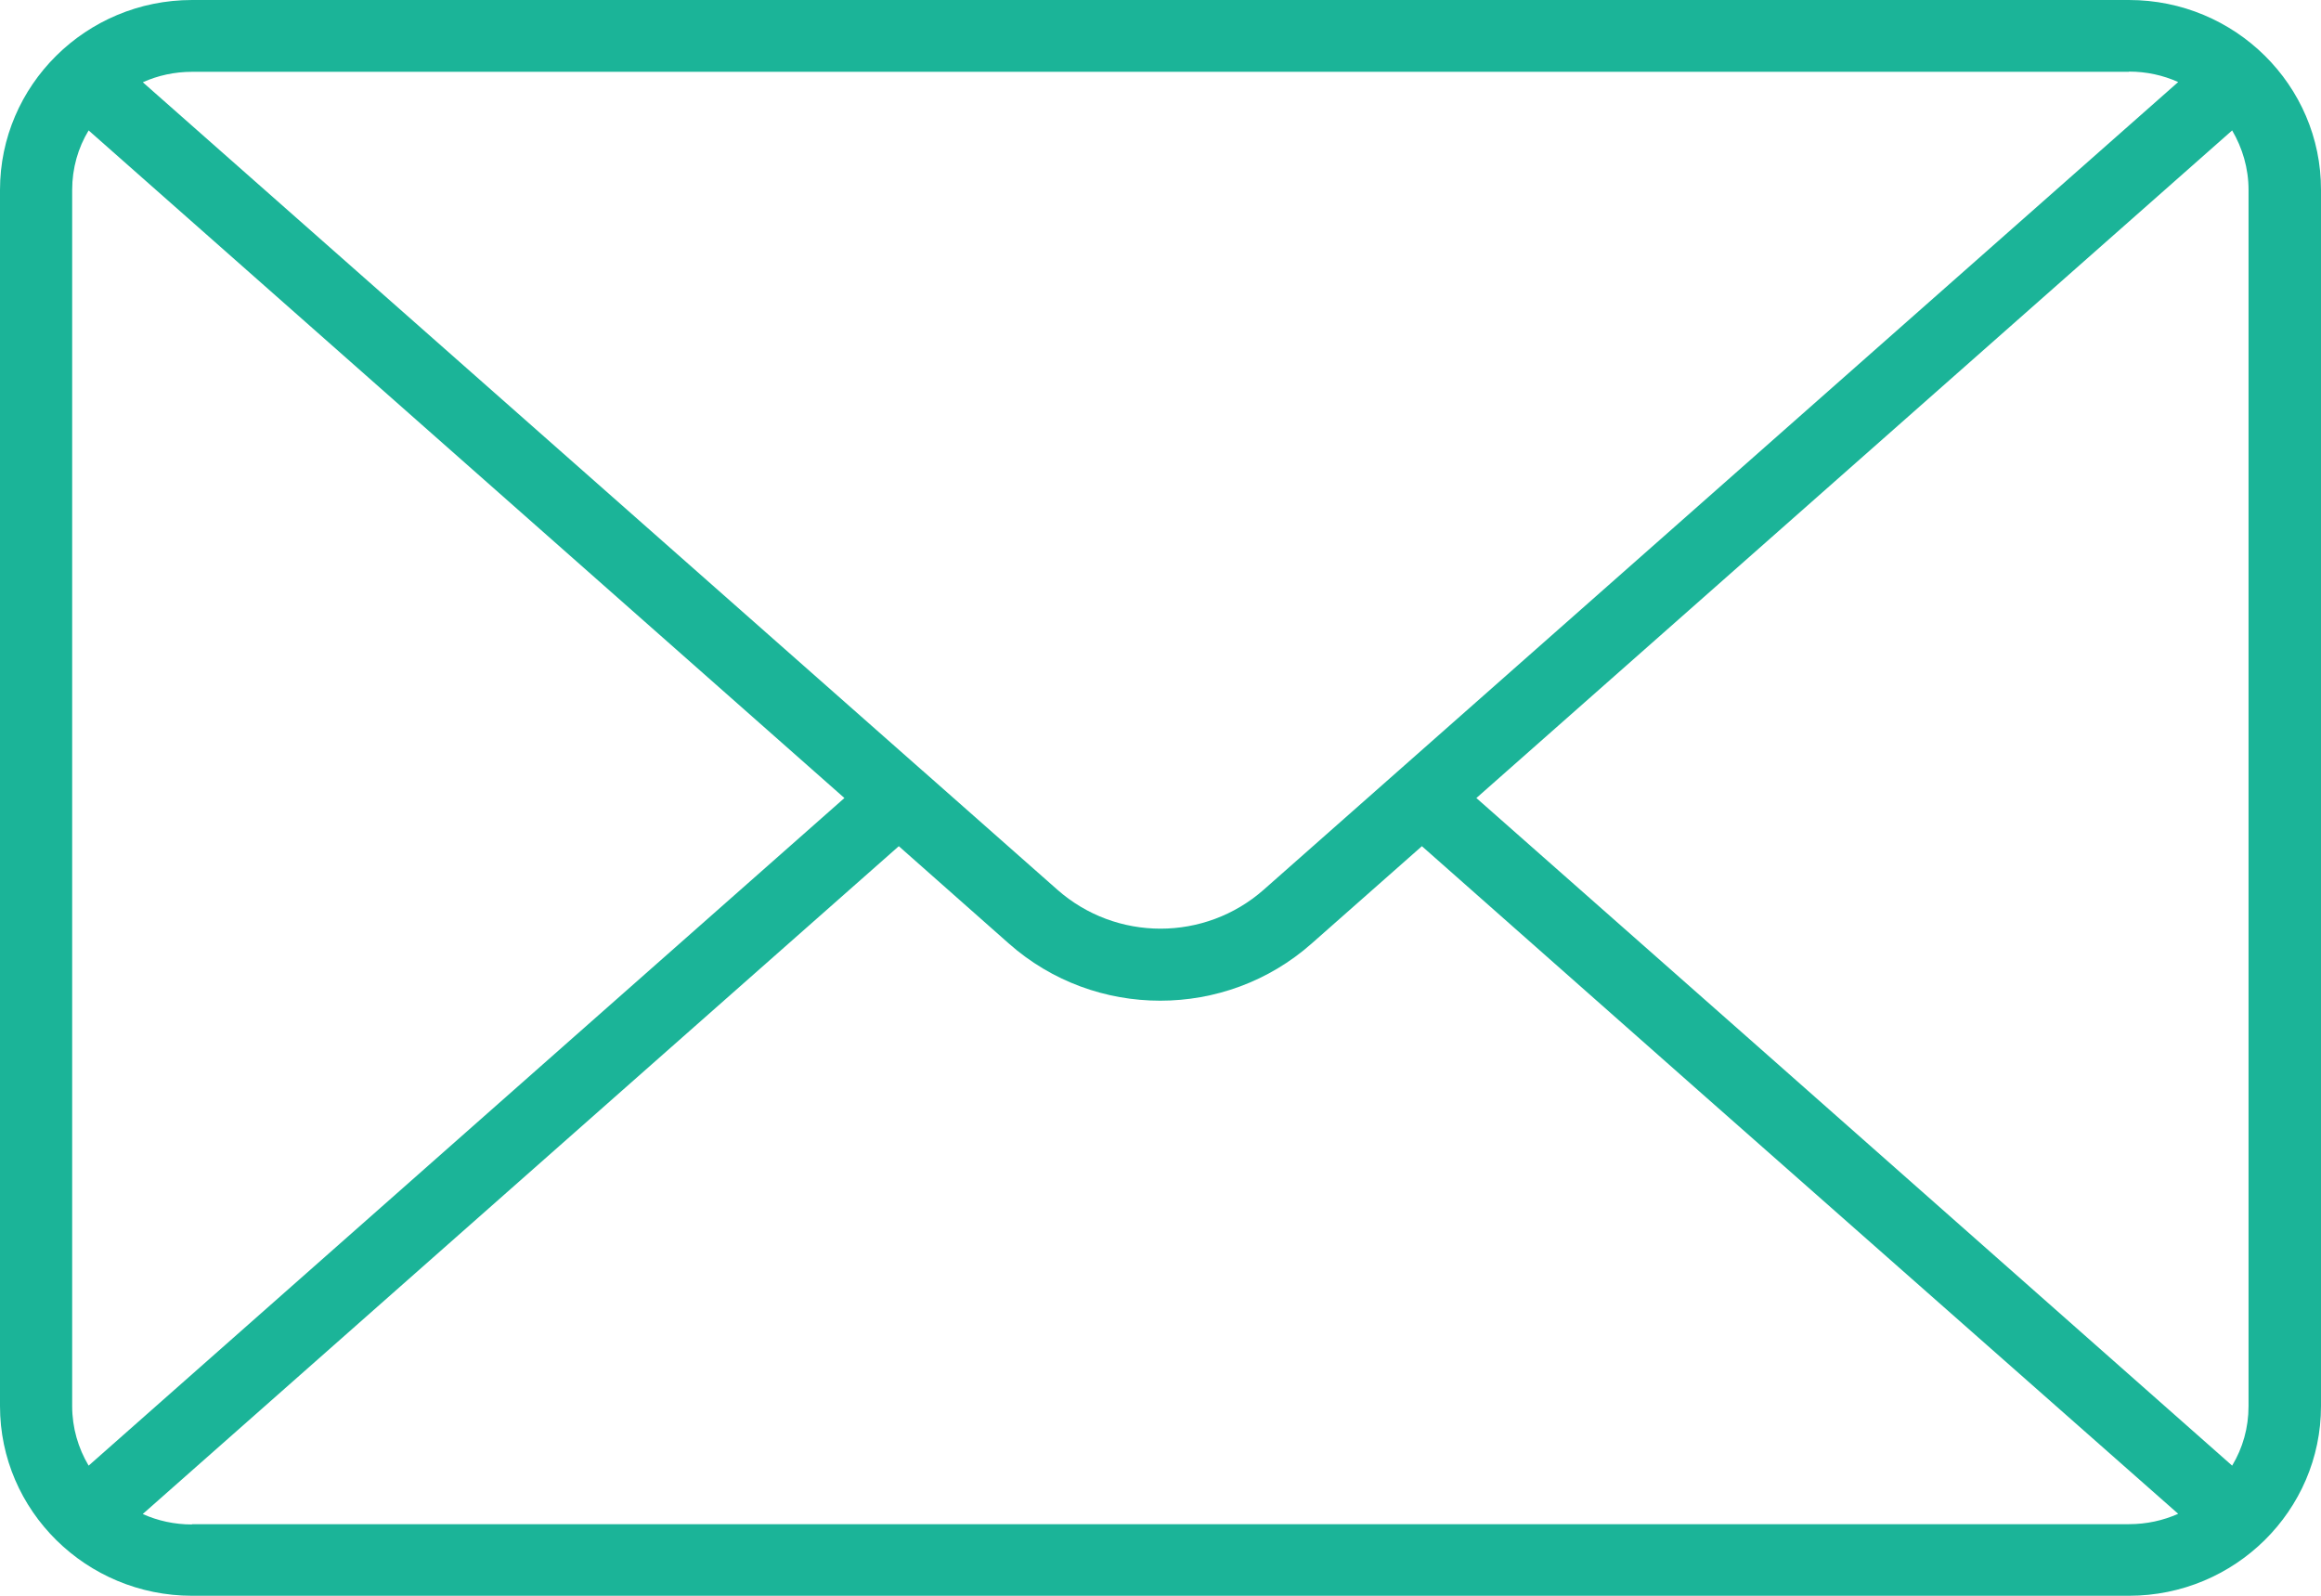 <svg width="32" height="22" viewBox="0 0 32 22" fill="none" xmlns="http://www.w3.org/2000/svg">
<path d="M29.352 0H2.648C1.186 0 0 1.175 0 2.619V19.385C0 20.828 1.19 22 2.648 22H29.352C30.814 22 32 20.825 32 19.385V2.619C32.003 1.175 30.814 0 29.352 0ZM24.085 14.294L20.355 11.002L30.775 1.798C30.917 2.041 31.001 2.319 31.001 2.619V19.385C31.001 19.685 30.921 19.963 30.775 20.206L24.085 14.294ZM29.352 0.987C29.595 0.987 29.824 1.038 30.031 1.131L17.423 12.266C16.611 12.982 15.389 12.982 14.578 12.266L12.738 10.641C12.732 10.634 12.725 10.628 12.719 10.625L1.969 1.134C2.176 1.041 2.405 0.99 2.648 0.99H29.352L29.352 0.987ZM1.222 20.206C1.079 19.966 0.995 19.685 0.995 19.385V2.619C0.995 2.319 1.076 2.038 1.222 1.798L11.642 11.002L7.914 14.294L1.222 20.206ZM2.647 21.017C2.405 21.017 2.175 20.966 1.968 20.873L8.58 15.032L12.392 11.666L13.908 13.007C14.503 13.534 15.249 13.796 15.996 13.796C16.743 13.796 17.49 13.534 18.085 13.007L19.604 11.666L23.416 15.035L30.031 20.87C29.824 20.962 29.595 21.013 29.352 21.013H2.647V21.017Z" fill="#1BB498"/>
</svg>
